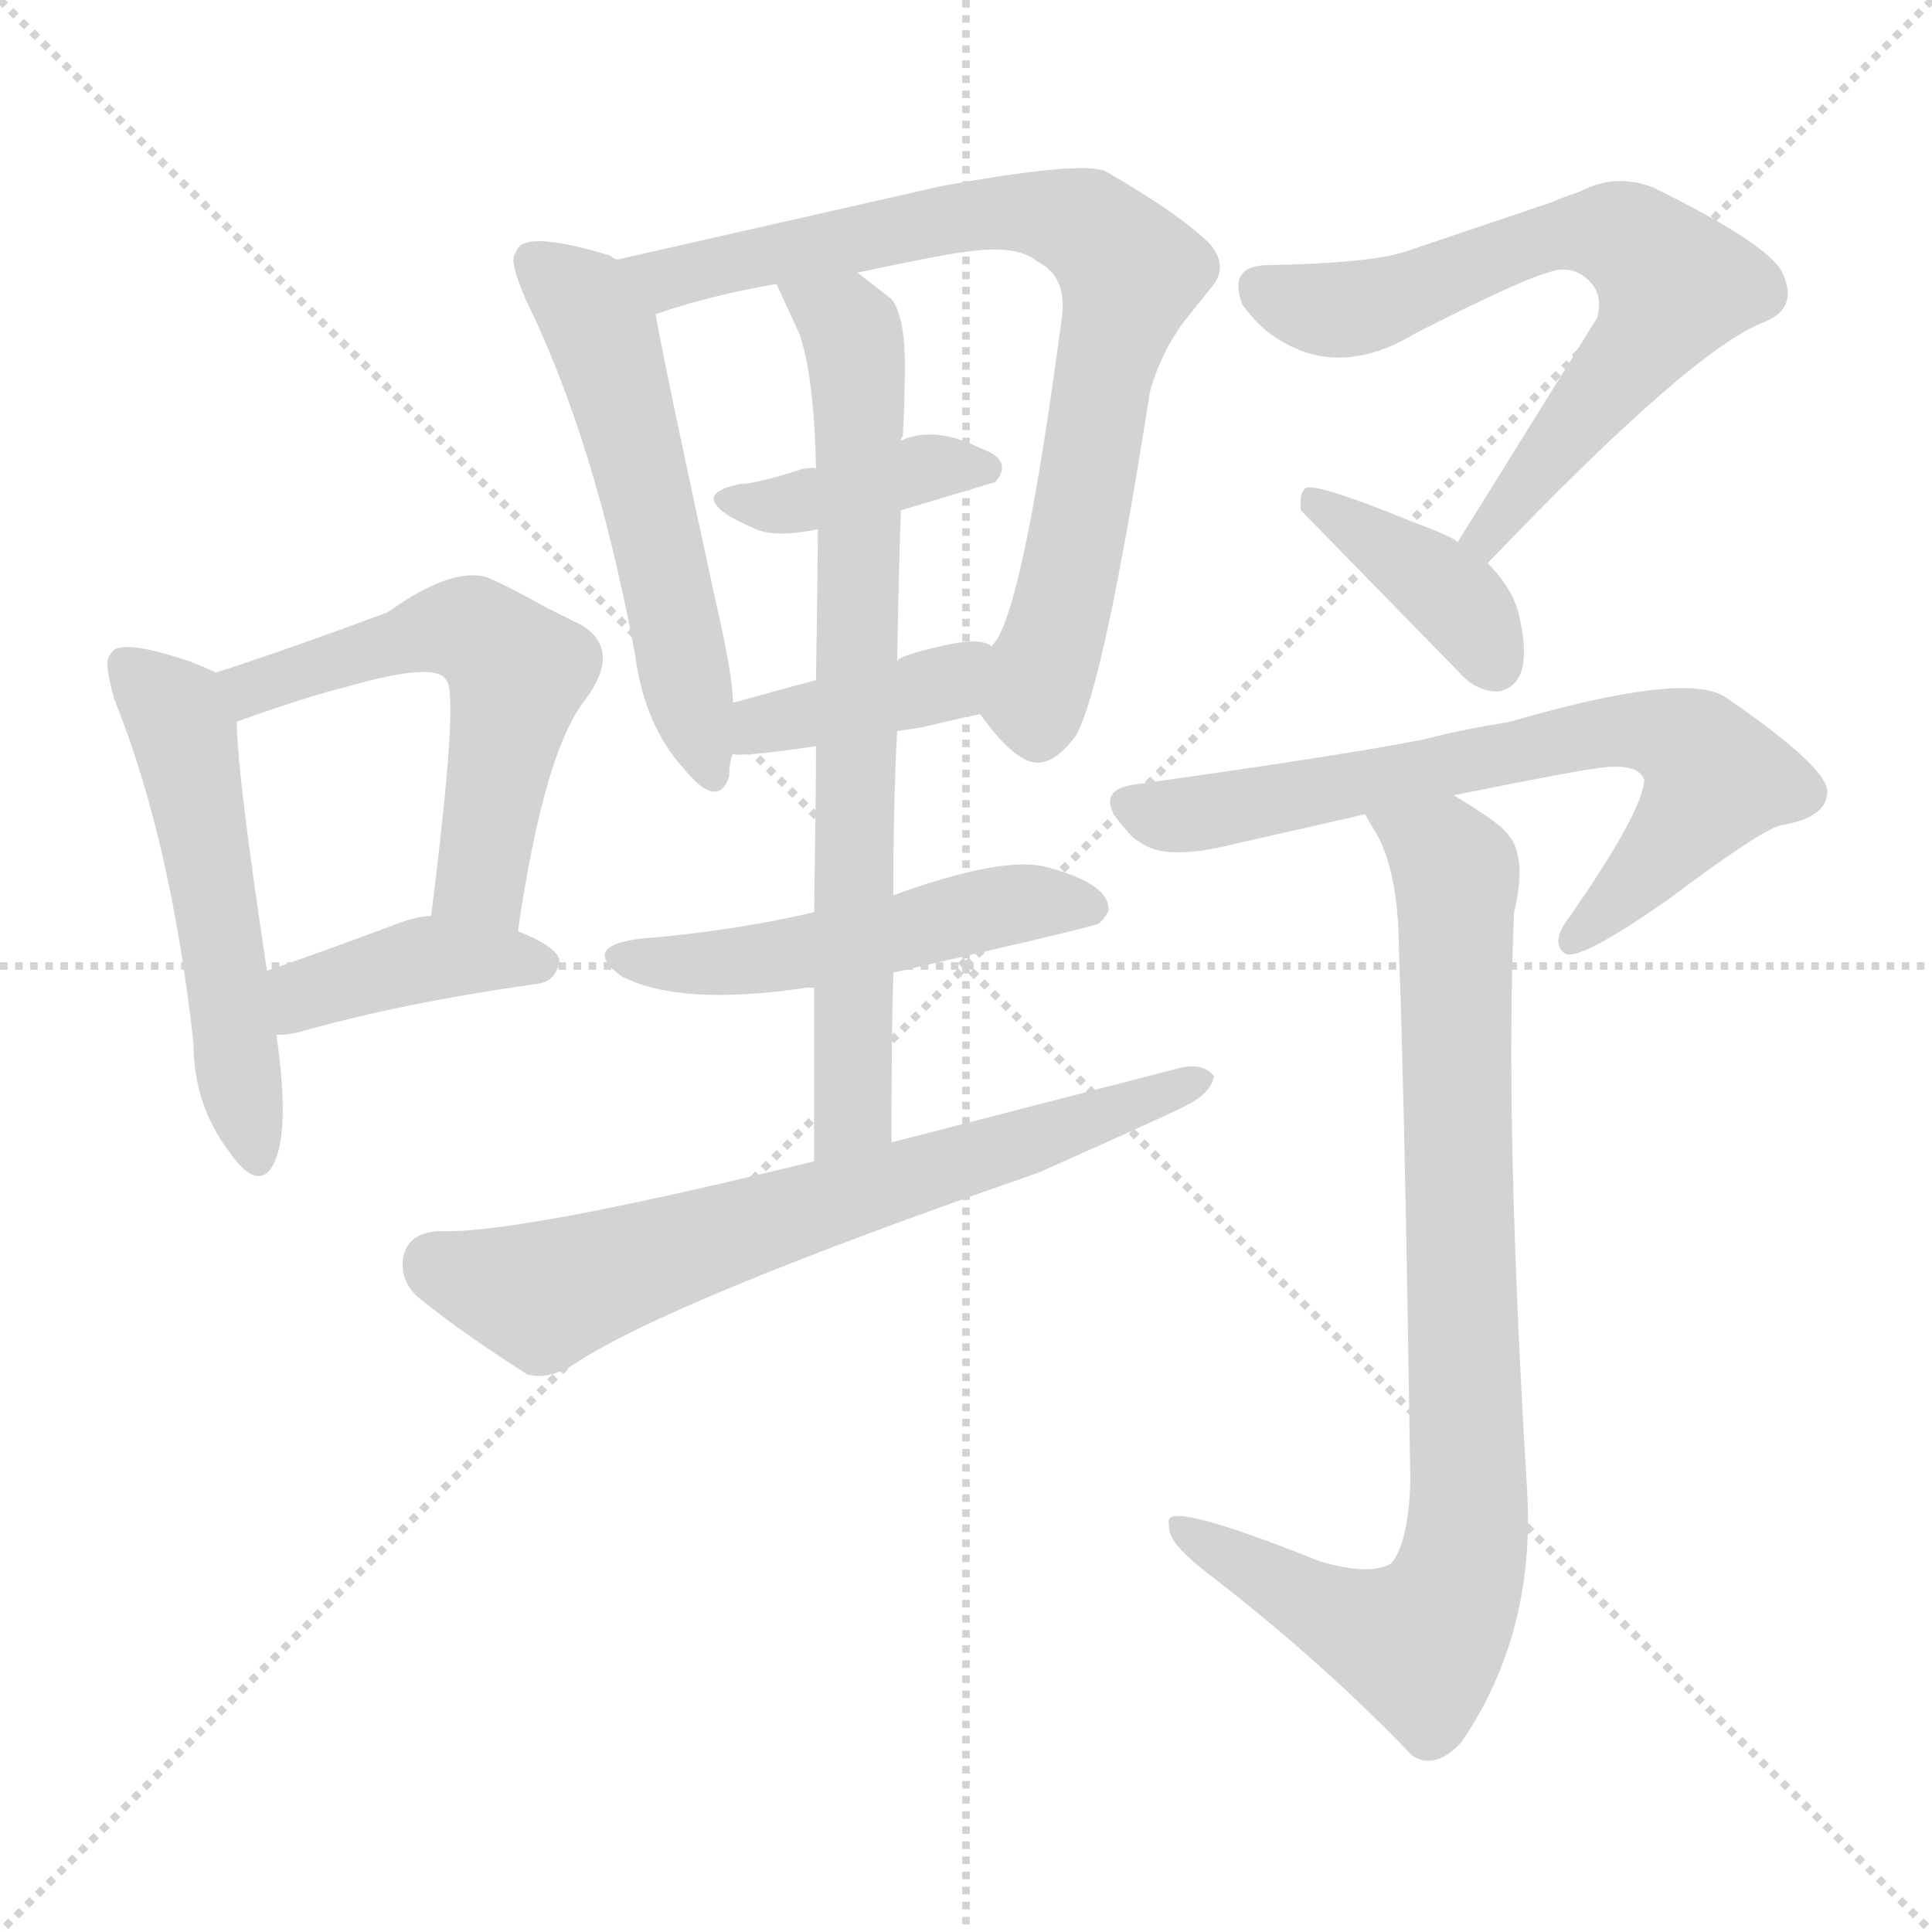 <svg version="1.1" viewBox="0 0 1024 1024" xmlns="http://www.w3.org/2000/svg">
  <g stroke="lightgray" stroke-dasharray="1,1" stroke-width="1" transform="scale(4, 4)">
    <line x1="0" y1="0" x2="256" y2="256"></line>
    <line x1="256" y1="0" x2="0" y2="256"></line>
    <line x1="128" y1="0" x2="128" y2="256"></line>
    <line x1="0" y1="128" x2="256" y2="128"></line>
  </g>
<g transform="scale(1, -1) translate(0, -900)">
   <style type="text/css">
    @keyframes keyframes0 {
      from {
       stroke: blue;
       stroke-dashoffset: 531;
       stroke-width: 128;
       }
       63% {
       animation-timing-function: step-end;
       stroke: blue;
       stroke-dashoffset: 0;
       stroke-width: 128;
       }
       to {
       stroke: black;
       stroke-width: 1024;
       }
       }
       #make-me-a-hanzi-animation-0 {
         animation: keyframes0 0.682s both;
         animation-delay: 0s;
         animation-timing-function: linear;
       }
    @keyframes keyframes1 {
      from {
       stroke: blue;
       stroke-dashoffset: 555;
       stroke-width: 128;
       }
       64% {
       animation-timing-function: step-end;
       stroke: blue;
       stroke-dashoffset: 0;
       stroke-width: 128;
       }
       to {
       stroke: black;
       stroke-width: 1024;
       }
       }
       #make-me-a-hanzi-animation-1 {
         animation: keyframes1 0.702s both;
         animation-delay: 0.682s;
         animation-timing-function: linear;
       }
    @keyframes keyframes2 {
      from {
       stroke: blue;
       stroke-dashoffset: 401;
       stroke-width: 128;
       }
       57% {
       animation-timing-function: step-end;
       stroke: blue;
       stroke-dashoffset: 0;
       stroke-width: 128;
       }
       to {
       stroke: black;
       stroke-width: 1024;
       }
       }
       #make-me-a-hanzi-animation-2 {
         animation: keyframes2 0.576s both;
         animation-delay: 1.384s;
         animation-timing-function: linear;
       }
    @keyframes keyframes3 {
      from {
       stroke: blue;
       stroke-dashoffset: 549;
       stroke-width: 128;
       }
       64% {
       animation-timing-function: step-end;
       stroke: blue;
       stroke-dashoffset: 0;
       stroke-width: 128;
       }
       to {
       stroke: black;
       stroke-width: 1024;
       }
       }
       #make-me-a-hanzi-animation-3 {
         animation: keyframes3 0.697s both;
         animation-delay: 1.96s;
         animation-timing-function: linear;
       }
    @keyframes keyframes4 {
      from {
       stroke: blue;
       stroke-dashoffset: 785;
       stroke-width: 128;
       }
       72% {
       animation-timing-function: step-end;
       stroke: blue;
       stroke-dashoffset: 0;
       stroke-width: 128;
       }
       to {
       stroke: black;
       stroke-width: 1024;
       }
       }
       #make-me-a-hanzi-animation-4 {
         animation: keyframes4 0.889s both;
         animation-delay: 2.657s;
         animation-timing-function: linear;
       }
    @keyframes keyframes5 {
      from {
       stroke: blue;
       stroke-dashoffset: 391;
       stroke-width: 128;
       }
       56% {
       animation-timing-function: step-end;
       stroke: blue;
       stroke-dashoffset: 0;
       stroke-width: 128;
       }
       to {
       stroke: black;
       stroke-width: 1024;
       }
       }
       #make-me-a-hanzi-animation-5 {
         animation: keyframes5 0.568s both;
         animation-delay: 3.546s;
         animation-timing-function: linear;
       }
    @keyframes keyframes6 {
      from {
       stroke: blue;
       stroke-dashoffset: 393;
       stroke-width: 128;
       }
       56% {
       animation-timing-function: step-end;
       stroke: blue;
       stroke-dashoffset: 0;
       stroke-width: 128;
       }
       to {
       stroke: black;
       stroke-width: 1024;
       }
       }
       #make-me-a-hanzi-animation-6 {
         animation: keyframes6 0.57s both;
         animation-delay: 4.114s;
         animation-timing-function: linear;
       }
    @keyframes keyframes7 {
      from {
       stroke: blue;
       stroke-dashoffset: 732;
       stroke-width: 128;
       }
       70% {
       animation-timing-function: step-end;
       stroke: blue;
       stroke-dashoffset: 0;
       stroke-width: 128;
       }
       to {
       stroke: black;
       stroke-width: 1024;
       }
       }
       #make-me-a-hanzi-animation-7 {
         animation: keyframes7 0.846s both;
         animation-delay: 4.684s;
         animation-timing-function: linear;
       }
    @keyframes keyframes8 {
      from {
       stroke: blue;
       stroke-dashoffset: 506;
       stroke-width: 128;
       }
       62% {
       animation-timing-function: step-end;
       stroke: blue;
       stroke-dashoffset: 0;
       stroke-width: 128;
       }
       to {
       stroke: black;
       stroke-width: 1024;
       }
       }
       #make-me-a-hanzi-animation-8 {
         animation: keyframes8 0.662s both;
         animation-delay: 5.529s;
         animation-timing-function: linear;
       }
    @keyframes keyframes9 {
      from {
       stroke: blue;
       stroke-dashoffset: 683;
       stroke-width: 128;
       }
       69% {
       animation-timing-function: step-end;
       stroke: blue;
       stroke-dashoffset: 0;
       stroke-width: 128;
       }
       to {
       stroke: black;
       stroke-width: 1024;
       }
       }
       #make-me-a-hanzi-animation-9 {
         animation: keyframes9 0.806s both;
         animation-delay: 6.191s;
         animation-timing-function: linear;
       }
    @keyframes keyframes10 {
      from {
       stroke: blue;
       stroke-dashoffset: 666;
       stroke-width: 128;
       }
       68% {
       animation-timing-function: step-end;
       stroke: blue;
       stroke-dashoffset: 0;
       stroke-width: 128;
       }
       to {
       stroke: black;
       stroke-width: 1024;
       }
       }
       #make-me-a-hanzi-animation-10 {
         animation: keyframes10 0.792s both;
         animation-delay: 6.997s;
         animation-timing-function: linear;
       }
    @keyframes keyframes11 {
      from {
       stroke: blue;
       stroke-dashoffset: 388;
       stroke-width: 128;
       }
       56% {
       animation-timing-function: step-end;
       stroke: blue;
       stroke-dashoffset: 0;
       stroke-width: 128;
       }
       to {
       stroke: black;
       stroke-width: 1024;
       }
       }
       #make-me-a-hanzi-animation-11 {
         animation: keyframes11 0.566s both;
         animation-delay: 7.789s;
         animation-timing-function: linear;
       }
    @keyframes keyframes12 {
      from {
       stroke: blue;
       stroke-dashoffset: 697;
       stroke-width: 128;
       }
       69% {
       animation-timing-function: step-end;
       stroke: blue;
       stroke-dashoffset: 0;
       stroke-width: 128;
       }
       to {
       stroke: black;
       stroke-width: 1024;
       }
       }
       #make-me-a-hanzi-animation-12 {
         animation: keyframes12 0.817s both;
         animation-delay: 8.355s;
         animation-timing-function: linear;
       }
    @keyframes keyframes13 {
      from {
       stroke: blue;
       stroke-dashoffset: 865;
       stroke-width: 128;
       }
       74% {
       animation-timing-function: step-end;
       stroke: blue;
       stroke-dashoffset: 0;
       stroke-width: 128;
       }
       to {
       stroke: black;
       stroke-width: 1024;
       }
       }
       #make-me-a-hanzi-animation-13 {
         animation: keyframes13 0.954s both;
         animation-delay: 9.172s;
         animation-timing-function: linear;
       }
</style>
<path d="M 114.5 543.5 Q 110.5 545.5 100.5 549.5 Q 64.5 561.5 59.5 554.5 Q 58.5 553.5 57.5 551.5 Q 55.5 547.5 60.5 529.5 Q 90.5 455.5 102.5 347.5 Q 102.5 314.5 121.5 289.5 Q 135.5 269.5 143.5 280.5 Q 154.5 296.5 146.5 351.5 L 141.5 385.5 Q 125.5 491.5 125.5 517.5 C 124.5 538.5 124.5 538.5 114.5 543.5 Z" fill="lightgray"></path> 
<path d="M 274.5 406.5 Q 288.5 502.5 310.5 529.5 Q 329.5 555.5 308.5 568.5 Q 300.5 572.5 290.5 577.5 Q 263.5 592.5 256.5 594.5 Q 237.5 598.5 205.5 575.5 Q 154.5 556.5 114.5 543.5 C 85.5 534.5 97.5 507.5 125.5 517.5 Q 161.5 530.5 185.5 536.5 Q 231.5 549.5 236.5 539.5 Q 243.5 533.5 228.5 414.5 C 224.5 384.5 270.5 376.5 274.5 406.5 Z" fill="lightgray"></path> 
<path d="M 146.5 351.5 Q 153.5 351.5 160.5 353.5 Q 213.5 368.5 284.5 378.5 Q 294.5 379.5 296.5 390.5 Q 296.5 397.5 274.5 406.5 L 228.5 414.5 Q 222.5 414.5 213.5 411.5 Q 162.5 392.5 141.5 385.5 C 113.5 375.5 116.5 349.5 146.5 351.5 Z" fill="lightgray"></path> 
<path d="M 327.5 762.5 Q 325.5 762.5 323.5 764.5 Q 280.5 777.5 274.5 768.5 L 272.5 764.5 Q 270.5 760.5 278.5 741.5 Q 315.5 666.5 336.5 553.5 Q 341.5 515.5 362.5 492.5 Q 380.5 470.5 386.5 488.5 Q 386.5 496.5 388.5 500.5 L 388.5 527.5 Q 388.5 541.5 379.5 580.5 Q 352.5 704.5 347.5 733.5 C 343.5 756.5 343.5 756.5 327.5 762.5 Z" fill="lightgray"></path> 
<path d="M 519.5 521.5 Q 534.5 500.5 545.5 496.5 Q 557.5 492.5 570.5 510.5 Q 585.5 538.5 609.5 692.5 Q 615.5 713.5 627.5 729.5 L 643.5 749.5 Q 650.5 759.5 641.5 770.5 Q 625.5 786.5 585.5 809.5 Q 571.5 814.5 499.5 801.5 L 327.5 762.5 C 298.5 755.5 318.5 724.5 347.5 733.5 Q 376.5 743.5 411.5 749.5 L 454.5 755.5 Q 496.5 764.5 511.5 766.5 Q 539.5 770.5 549.5 761.5 Q 566.5 753.5 562.5 729.5 Q 541.5 571.5 525.5 557.5 C 511.5 531.5 511.5 531.5 519.5 521.5 Z" fill="lightgray"></path> 
<path d="M 477.5 629.5 L 527.5 644.5 Q 533.5 651.5 529.5 656.5 Q 527.5 659.5 519.5 662.5 Q 495.5 674.5 477.5 666.5 C 449.5 656.5 436.5 651.5 432.5 651.5 Q 431.5 652.5 425.5 651.5 Q 400.5 643.5 392.5 643.5 Q 367.5 638.5 386.5 626.5 Q 395.5 621.5 398.5 620.5 Q 409.5 614.5 433.5 619.5 L 477.5 629.5 Z" fill="lightgray"></path> 
<path d="M 388.5 500.5 Q 391.5 498.5 432.5 504.5 L 475.5 512.5 Q 482.5 513.5 488.5 514.5 Q 509.5 519.5 519.5 521.5 C 548.5 527.5 553.5 545.5 525.5 557.5 Q 519.5 562.5 498.5 557.5 Q 476.5 552.5 475.5 549.5 C 472.5 547.5 461.5 547.5 432.5 539.5 Q 424.5 537.5 388.5 527.5 C 359.5 519.5 358.5 503.5 388.5 500.5 Z" fill="lightgray"></path> 
<path d="M 432.5 504.5 Q 432.5 480.5 431.5 416.5 L 431.5 376.5 L 431.5 284.5 C 431.5 254.5 472.5 264.5 472.5 294.5 Q 472.5 355.5 473.5 384.5 L 473.5 425.5 Q 473.5 476.5 475.5 512.5 L 475.5 549.5 Q 476.5 603.5 477.5 629.5 L 477.5 666.5 Q 477.5 668.5 478.5 668.5 Q 479.5 686.5 479.5 698.5 Q 480.5 731.5 472.5 741.5 L 454.5 755.5 C 430.5 773.5 398.5 776.5 411.5 749.5 L 423.5 723.5 Q 431.5 701.5 432.5 651.5 L 433.5 619.5 Q 433.5 606.5 432.5 539.5 L 432.5 504.5 Z" fill="lightgray"></path> 
<path d="M 431.5 416.5 Q 388.5 406.5 339.5 402.5 Q 307.5 398.5 329.5 382.5 Q 360.5 366.5 427.5 376.5 L 431.5 376.5 L 473.5 384.5 Q 578.5 408.5 582.5 410.5 Q 586.5 414.5 587.5 417.5 Q 588.5 431.5 554.5 440.5 Q 531.5 446.5 473.5 425.5 L 431.5 416.5 Z" fill="lightgray"></path> 
<path d="M 431.5 284.5 Q 272.5 245.5 232.5 247.5 Q 215.5 246.5 213.5 232.5 Q 212.5 220.5 221.5 212.5 Q 243.5 194.5 279.5 171.5 Q 290.5 168.5 303.5 176.5 Q 354.5 210.5 550.5 278.5 Q 622.5 310.5 629.5 314.5 Q 641.5 320.5 643.5 329.5 Q 637.5 337.5 623.5 333.5 L 472.5 294.5 L 431.5 284.5 Z" fill="lightgray"></path> 
<path d="M 788.5 601.5 Q 897.5 715.5 935.5 729.5 Q 952.5 736.5 945.5 753.5 Q 941.5 768.5 876.5 800.5 Q 856.5 808.5 837.5 798.5 Q 828.5 795.5 821.5 792.5 L 744.5 766.5 Q 725.5 760.5 672.5 759.5 Q 650.5 759.5 658.5 738.5 Q 666.5 727.5 675.5 721.5 Q 709.5 698.5 750.5 723.5 Q 805.5 751.5 820.5 755.5 Q 831.5 759.5 839.5 753.5 Q 850.5 745.5 846.5 731.5 L 772.5 612.5 C 756.5 587.5 767.5 579.5 788.5 601.5 Z" fill="lightgray"></path> 
<path d="M 772.5 612.5 Q 772.5 614.5 748.5 623.5 Q 699.5 643.5 692.5 641.5 Q 688.5 639.5 689.5 629.5 L 773.5 543.5 Q 782.5 533.5 793.5 533.5 Q 795.5 533.5 797.5 534.5 Q 813.5 540.5 804.5 576.5 Q 800.5 589.5 788.5 601.5 L 772.5 612.5 Z" fill="lightgray"></path> 
<path d="M 770.5 478.5 Q 835.5 491.5 844.5 492.5 Q 868.5 496.5 871.5 486.5 Q 870.5 469.5 831.5 413.5 Q 821.5 400.5 829.5 394.5 Q 837.5 390.5 884.5 423.5 Q 932.5 459.5 943.5 462.5 Q 968.5 466.5 968.5 480.5 Q 968.5 493.5 914.5 530.5 Q 893.5 544.5 800.5 517.5 Q 770.5 512.5 756.5 508.5 Q 717.5 500.5 603.5 484.5 Q 576.5 481.5 597.5 459.5 Q 600.5 455.5 604.5 453.5 Q 617.5 443.5 653.5 452.5 Q 715.5 466.5 723.5 468.5 L 770.5 478.5 Z" fill="lightgray"></path> 
<path d="M 723.5 468.5 Q 724.5 466.5 727.5 461.5 Q 741.5 440.5 741.5 394.5 Q 744.5 318.5 747.5 114.5 Q 746.5 82.5 737.5 71.5 Q 726.5 64.5 699.5 72.5 Q 639.5 96.5 624.5 96.5 Q 618.5 96.5 619.5 92.5 Q 619.5 88.5 620.5 86.5 Q 623.5 78.5 643.5 63.5 Q 701.5 18.5 748.5 -30.5 Q 760.5 -38.5 774.5 -23.5 Q 813.5 33.5 809.5 108.5 Q 797.5 304.5 802.5 416.5 Q 809.5 445.5 799.5 457.5 Q 795.5 463.5 770.5 478.5 C 745.5 494.5 709.5 494.5 723.5 468.5 Z" fill="lightgray"></path> 
      <clipPath id="make-me-a-hanzi-clip-0">
      <path d="M 114.5 543.5 Q 110.5 545.5 100.5 549.5 Q 64.5 561.5 59.5 554.5 Q 58.5 553.5 57.5 551.5 Q 55.5 547.5 60.5 529.5 Q 90.5 455.5 102.5 347.5 Q 102.5 314.5 121.5 289.5 Q 135.5 269.5 143.5 280.5 Q 154.5 296.5 146.5 351.5 L 141.5 385.5 Q 125.5 491.5 125.5 517.5 C 124.5 538.5 124.5 538.5 114.5 543.5 Z" fill="lightgray"></path>
      </clipPath>
      <path clip-path="url(#make-me-a-hanzi-clip-0)" d="M 65.5 548.5 L 97.5 513.5 L 135.5 289.5 " fill="none" id="make-me-a-hanzi-animation-0" stroke-dasharray="403 806" stroke-linecap="round"></path>

      <clipPath id="make-me-a-hanzi-clip-1">
      <path d="M 274.5 406.5 Q 288.5 502.5 310.5 529.5 Q 329.5 555.5 308.5 568.5 Q 300.5 572.5 290.5 577.5 Q 263.5 592.5 256.5 594.5 Q 237.5 598.5 205.5 575.5 Q 154.5 556.5 114.5 543.5 C 85.5 534.5 97.5 507.5 125.5 517.5 Q 161.5 530.5 185.5 536.5 Q 231.5 549.5 236.5 539.5 Q 243.5 533.5 228.5 414.5 C 224.5 384.5 270.5 376.5 274.5 406.5 Z" fill="lightgray"></path>
      </clipPath>
      <path clip-path="url(#make-me-a-hanzi-clip-1)" d="M 122.5 539.5 L 136.5 536.5 L 237.5 567.5 L 255.5 562.5 L 274.5 543.5 L 255.5 452.5 L 255.5 431.5 L 268.5 417.5 " fill="none" id="make-me-a-hanzi-animation-1" stroke-dasharray="427 854" stroke-linecap="round"></path>

      <clipPath id="make-me-a-hanzi-clip-2">
      <path d="M 146.5 351.5 Q 153.5 351.5 160.5 353.5 Q 213.5 368.5 284.5 378.5 Q 294.5 379.5 296.5 390.5 Q 296.5 397.5 274.5 406.5 L 228.5 414.5 Q 222.5 414.5 213.5 411.5 Q 162.5 392.5 141.5 385.5 C 113.5 375.5 116.5 349.5 146.5 351.5 Z" fill="lightgray"></path>
      </clipPath>
      <path clip-path="url(#make-me-a-hanzi-clip-2)" d="M 152.5 358.5 L 163.5 373.5 L 210.5 388.5 L 287.5 389.5 " fill="none" id="make-me-a-hanzi-animation-2" stroke-dasharray="273 546" stroke-linecap="round"></path>

      <clipPath id="make-me-a-hanzi-clip-3">
      <path d="M 327.5 762.5 Q 325.5 762.5 323.5 764.5 Q 280.5 777.5 274.5 768.5 L 272.5 764.5 Q 270.5 760.5 278.5 741.5 Q 315.5 666.5 336.5 553.5 Q 341.5 515.5 362.5 492.5 Q 380.5 470.5 386.5 488.5 Q 386.5 496.5 388.5 500.5 L 388.5 527.5 Q 388.5 541.5 379.5 580.5 Q 352.5 704.5 347.5 733.5 C 343.5 756.5 343.5 756.5 327.5 762.5 Z" fill="lightgray"></path>
      </clipPath>
      <path clip-path="url(#make-me-a-hanzi-clip-3)" d="M 281.5 762.5 L 309.5 740.5 L 319.5 722.5 L 350.5 610.5 L 374.5 492.5 " fill="none" id="make-me-a-hanzi-animation-3" stroke-dasharray="421 842" stroke-linecap="round"></path>

      <clipPath id="make-me-a-hanzi-clip-4">
      <path d="M 519.5 521.5 Q 534.5 500.5 545.5 496.5 Q 557.5 492.5 570.5 510.5 Q 585.5 538.5 609.5 692.5 Q 615.5 713.5 627.5 729.5 L 643.5 749.5 Q 650.5 759.5 641.5 770.5 Q 625.5 786.5 585.5 809.5 Q 571.5 814.5 499.5 801.5 L 327.5 762.5 C 298.5 755.5 318.5 724.5 347.5 733.5 Q 376.5 743.5 411.5 749.5 L 454.5 755.5 Q 496.5 764.5 511.5 766.5 Q 539.5 770.5 549.5 761.5 Q 566.5 753.5 562.5 729.5 Q 541.5 571.5 525.5 557.5 C 511.5 531.5 511.5 531.5 519.5 521.5 Z" fill="lightgray"></path>
      </clipPath>
      <path clip-path="url(#make-me-a-hanzi-clip-4)" d="M 335.5 760.5 L 354.5 752.5 L 537.5 787.5 L 577.5 779.5 L 589.5 768.5 L 599.5 755.5 L 585.5 712.5 L 549.5 512.5 " fill="none" id="make-me-a-hanzi-animation-4" stroke-dasharray="657 1314" stroke-linecap="round"></path>

      <clipPath id="make-me-a-hanzi-clip-5">
      <path d="M 477.5 629.5 L 527.5 644.5 Q 533.5 651.5 529.5 656.5 Q 527.5 659.5 519.5 662.5 Q 495.5 674.5 477.5 666.5 C 449.5 656.5 436.5 651.5 432.5 651.5 Q 431.5 652.5 425.5 651.5 Q 400.5 643.5 392.5 643.5 Q 367.5 638.5 386.5 626.5 Q 395.5 621.5 398.5 620.5 Q 409.5 614.5 433.5 619.5 L 477.5 629.5 Z" fill="lightgray"></path>
      </clipPath>
      <path clip-path="url(#make-me-a-hanzi-clip-5)" d="M 387.5 635.5 L 413.5 631.5 L 495.5 653.5 L 519.5 651.5 " fill="none" id="make-me-a-hanzi-animation-5" stroke-dasharray="263 526" stroke-linecap="round"></path>

      <clipPath id="make-me-a-hanzi-clip-6">
      <path d="M 388.5 500.5 Q 391.5 498.5 432.5 504.5 L 475.5 512.5 Q 482.5 513.5 488.5 514.5 Q 509.5 519.5 519.5 521.5 C 548.5 527.5 553.5 545.5 525.5 557.5 Q 519.5 562.5 498.5 557.5 Q 476.5 552.5 475.5 549.5 C 472.5 547.5 461.5 547.5 432.5 539.5 Q 424.5 537.5 388.5 527.5 C 359.5 519.5 358.5 503.5 388.5 500.5 Z" fill="lightgray"></path>
      </clipPath>
      <path clip-path="url(#make-me-a-hanzi-clip-6)" d="M 392.5 507.5 L 404.5 517.5 L 502.5 538.5 L 518.5 552.5 " fill="none" id="make-me-a-hanzi-animation-6" stroke-dasharray="265 530" stroke-linecap="round"></path>

      <clipPath id="make-me-a-hanzi-clip-7">
      <path d="M 432.5 504.5 Q 432.5 480.5 431.5 416.5 L 431.5 376.5 L 431.5 284.5 C 431.5 254.5 472.5 264.5 472.5 294.5 Q 472.5 355.5 473.5 384.5 L 473.5 425.5 Q 473.5 476.5 475.5 512.5 L 475.5 549.5 Q 476.5 603.5 477.5 629.5 L 477.5 666.5 Q 477.5 668.5 478.5 668.5 Q 479.5 686.5 479.5 698.5 Q 480.5 731.5 472.5 741.5 L 454.5 755.5 C 430.5 773.5 398.5 776.5 411.5 749.5 L 423.5 723.5 Q 431.5 701.5 432.5 651.5 L 433.5 619.5 Q 433.5 606.5 432.5 539.5 L 432.5 504.5 Z" fill="lightgray"></path>
      </clipPath>
      <path clip-path="url(#make-me-a-hanzi-clip-7)" d="M 419.5 745.5 L 447.5 729.5 L 455.5 692.5 L 452.5 322.5 L 451.5 310.5 L 436.5 292.5 " fill="none" id="make-me-a-hanzi-animation-7" stroke-dasharray="604 1208" stroke-linecap="round"></path>

      <clipPath id="make-me-a-hanzi-clip-8">
      <path d="M 431.5 416.5 Q 388.5 406.5 339.5 402.5 Q 307.5 398.5 329.5 382.5 Q 360.5 366.5 427.5 376.5 L 431.5 376.5 L 473.5 384.5 Q 578.5 408.5 582.5 410.5 Q 586.5 414.5 587.5 417.5 Q 588.5 431.5 554.5 440.5 Q 531.5 446.5 473.5 425.5 L 431.5 416.5 Z" fill="lightgray"></path>
      </clipPath>
      <path clip-path="url(#make-me-a-hanzi-clip-8)" d="M 332.5 393.5 L 370.5 388.5 L 481.5 405.5 L 531.5 420.5 L 578.5 418.5 " fill="none" id="make-me-a-hanzi-animation-8" stroke-dasharray="378 756" stroke-linecap="round"></path>

      <clipPath id="make-me-a-hanzi-clip-9">
      <path d="M 431.5 284.5 Q 272.5 245.5 232.5 247.5 Q 215.5 246.5 213.5 232.5 Q 212.5 220.5 221.5 212.5 Q 243.5 194.5 279.5 171.5 Q 290.5 168.5 303.5 176.5 Q 354.5 210.5 550.5 278.5 Q 622.5 310.5 629.5 314.5 Q 641.5 320.5 643.5 329.5 Q 637.5 337.5 623.5 333.5 L 472.5 294.5 L 431.5 284.5 Z" fill="lightgray"></path>
      </clipPath>
      <path clip-path="url(#make-me-a-hanzi-clip-9)" d="M 230.5 230.5 L 287.5 213.5 L 555.5 296.5 L 636.5 327.5 " fill="none" id="make-me-a-hanzi-animation-9" stroke-dasharray="555 1110" stroke-linecap="round"></path>

      <clipPath id="make-me-a-hanzi-clip-10">
      <path d="M 788.5 601.5 Q 897.5 715.5 935.5 729.5 Q 952.5 736.5 945.5 753.5 Q 941.5 768.5 876.5 800.5 Q 856.5 808.5 837.5 798.5 Q 828.5 795.5 821.5 792.5 L 744.5 766.5 Q 725.5 760.5 672.5 759.5 Q 650.5 759.5 658.5 738.5 Q 666.5 727.5 675.5 721.5 Q 709.5 698.5 750.5 723.5 Q 805.5 751.5 820.5 755.5 Q 831.5 759.5 839.5 753.5 Q 850.5 745.5 846.5 731.5 L 772.5 612.5 C 756.5 587.5 767.5 579.5 788.5 601.5 Z" fill="lightgray"></path>
      </clipPath>
      <path clip-path="url(#make-me-a-hanzi-clip-10)" d="M 668.5 746.5 L 692.5 737.5 L 720.5 736.5 L 832.5 776.5 L 858.5 775.5 L 885.5 751.5 L 872.5 720.5 L 791.5 616.5 L 781.5 616.5 " fill="none" id="make-me-a-hanzi-animation-10" stroke-dasharray="538 1076" stroke-linecap="round"></path>

      <clipPath id="make-me-a-hanzi-clip-11">
      <path d="M 772.5 612.5 Q 772.5 614.5 748.5 623.5 Q 699.5 643.5 692.5 641.5 Q 688.5 639.5 689.5 629.5 L 773.5 543.5 Q 782.5 533.5 793.5 533.5 Q 795.5 533.5 797.5 534.5 Q 813.5 540.5 804.5 576.5 Q 800.5 589.5 788.5 601.5 L 772.5 612.5 Z" fill="lightgray"></path>
      </clipPath>
      <path clip-path="url(#make-me-a-hanzi-clip-11)" d="M 695.5 634.5 L 770.5 583.5 L 791.5 548.5 " fill="none" id="make-me-a-hanzi-animation-11" stroke-dasharray="260 520" stroke-linecap="round"></path>

      <clipPath id="make-me-a-hanzi-clip-12">
      <path d="M 770.5 478.5 Q 835.5 491.5 844.5 492.5 Q 868.5 496.5 871.5 486.5 Q 870.5 469.5 831.5 413.5 Q 821.5 400.5 829.5 394.5 Q 837.5 390.5 884.5 423.5 Q 932.5 459.5 943.5 462.5 Q 968.5 466.5 968.5 480.5 Q 968.5 493.5 914.5 530.5 Q 893.5 544.5 800.5 517.5 Q 770.5 512.5 756.5 508.5 Q 717.5 500.5 603.5 484.5 Q 576.5 481.5 597.5 459.5 Q 600.5 455.5 604.5 453.5 Q 617.5 443.5 653.5 452.5 Q 715.5 466.5 723.5 468.5 L 770.5 478.5 Z" fill="lightgray"></path>
      </clipPath>
      <path clip-path="url(#make-me-a-hanzi-clip-12)" d="M 600.5 472.5 L 628.5 467.5 L 660.5 472.5 L 838.5 510.5 L 870.5 513.5 L 898.5 503.5 L 909.5 487.5 L 894.5 463.5 L 832.5 400.5 " fill="none" id="make-me-a-hanzi-animation-12" stroke-dasharray="569 1138" stroke-linecap="round"></path>

      <clipPath id="make-me-a-hanzi-clip-13">
      <path d="M 723.5 468.5 Q 724.5 466.5 727.5 461.5 Q 741.5 440.5 741.5 394.5 Q 744.5 318.5 747.5 114.5 Q 746.5 82.5 737.5 71.5 Q 726.5 64.5 699.5 72.5 Q 639.5 96.5 624.5 96.5 Q 618.5 96.5 619.5 92.5 Q 619.5 88.5 620.5 86.5 Q 623.5 78.5 643.5 63.5 Q 701.5 18.5 748.5 -30.5 Q 760.5 -38.5 774.5 -23.5 Q 813.5 33.5 809.5 108.5 Q 797.5 304.5 802.5 416.5 Q 809.5 445.5 799.5 457.5 Q 795.5 463.5 770.5 478.5 C 745.5 494.5 709.5 494.5 723.5 468.5 Z" fill="lightgray"></path>
      </clipPath>
      <path clip-path="url(#make-me-a-hanzi-clip-13)" d="M 729.5 467.5 L 765.5 447.5 L 772.5 430.5 L 775.5 72.5 L 752.5 28.5 L 687.5 53.5 L 625.5 90.5 " fill="none" id="make-me-a-hanzi-animation-13" stroke-dasharray="737 1474" stroke-linecap="round"></path>

</g>
</svg>
